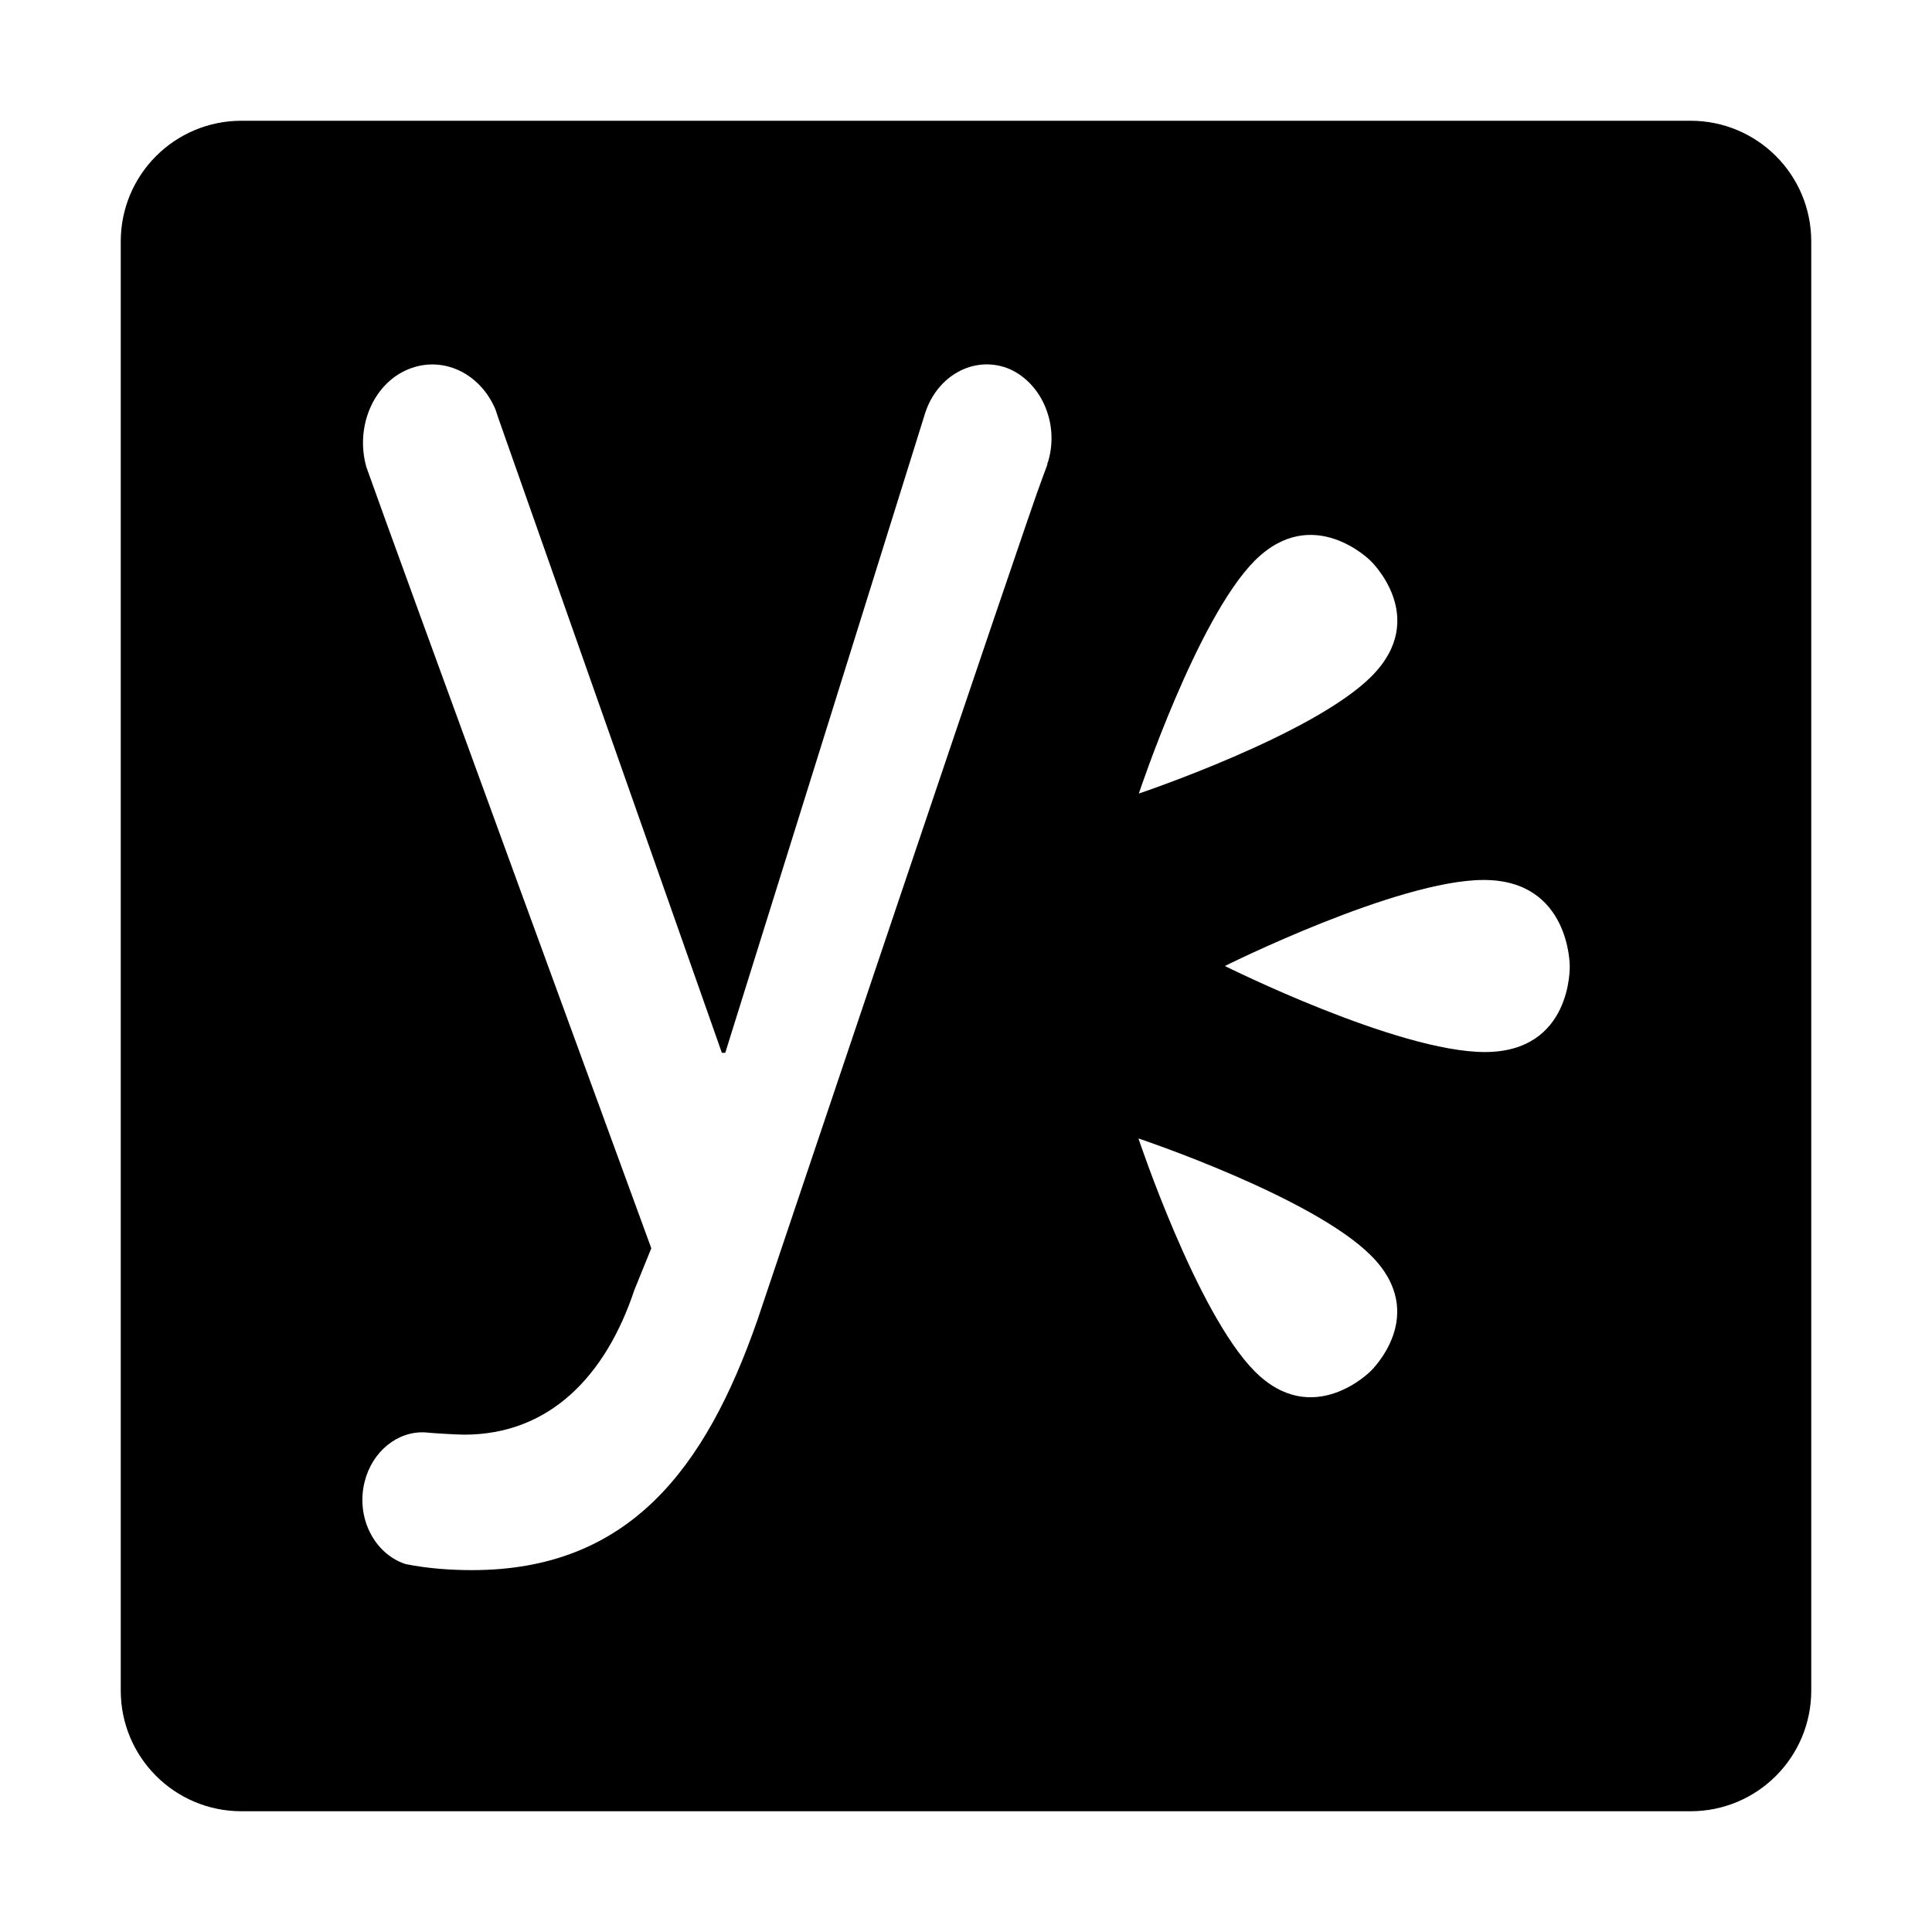 <?xml version="1.0" encoding="utf-8"?>
<!-- Generator: Adobe Illustrator 24.2.0, SVG Export Plug-In . SVG Version: 6.00 Build 0)  -->
<svg xmlns="http://www.w3.org/2000/svg" width="512" height="512" viewBox="0 0 512 512">
<path d="M448,32H64c-17.7,0-32,14.3-32,32v384c0,17.7,14.3,32,32,32h384c17.7,0,32-14.3,32-32V64C480,46.3,465.7,32,448,32z
	 M332.5,148.6c15.4-15.4,30.7,0,30.7,0s15.8,15,0.3,30.6s-61.7,31.1-61.7,31.1S317.2,164,332.5,148.6L332.5,148.6z M277.8,122.2
	c-0.1,0.3-0.2,0.5-0.3,0.8h0.1c-0.4,1.2-0.9,2.4-1.4,3.8c-3.5,8.8-75.5,223.1-75.5,223.1c-13.7,39.3-34,66.2-75.6,66.2
	c-5.5,0-11.6-0.4-17.6-1.6c-8.3-2.7-13.2-12.3-10.9-21.7c2-8.2,8.8-13.6,16.1-13.2c0.5,0.1,8.1,0.6,10.3,0.6
	c22.6,0,37.5-15.5,45.1-38.3l4.5-11.1c0,0-68.2-186.3-75.5-207c-3-10.5,1.7-22,11-25.9c9.1-3.8,19.1,0.9,23.2,10.6l0.8,2.4l0,0
	L191.3,279h0.9c0,0,46.7-149.5,52.5-168l0,0c0-0.1,0-0.2,0.1-0.3c0.2-0.6,0.3-1.1,0.4-1.3c3.2-9.8,12.7-15.1,21.6-11.9
	C275.7,100.9,280.8,111.9,277.8,122.2L277.8,122.2z M363.2,363.4c0,0-15.3,15.5-30.7,0s-30.8-61.7-30.8-61.7s46.1,15.4,61.7,31.1
	S363.2,363.4,363.2,363.4L363.2,363.4z M393.5,278.8c-23.2,0-68.9-22.8-68.9-22.8s45.7-22.8,68.6-22.8S416,256,416,256
	S416.7,278.8,393.5,278.8z" />
</svg>
